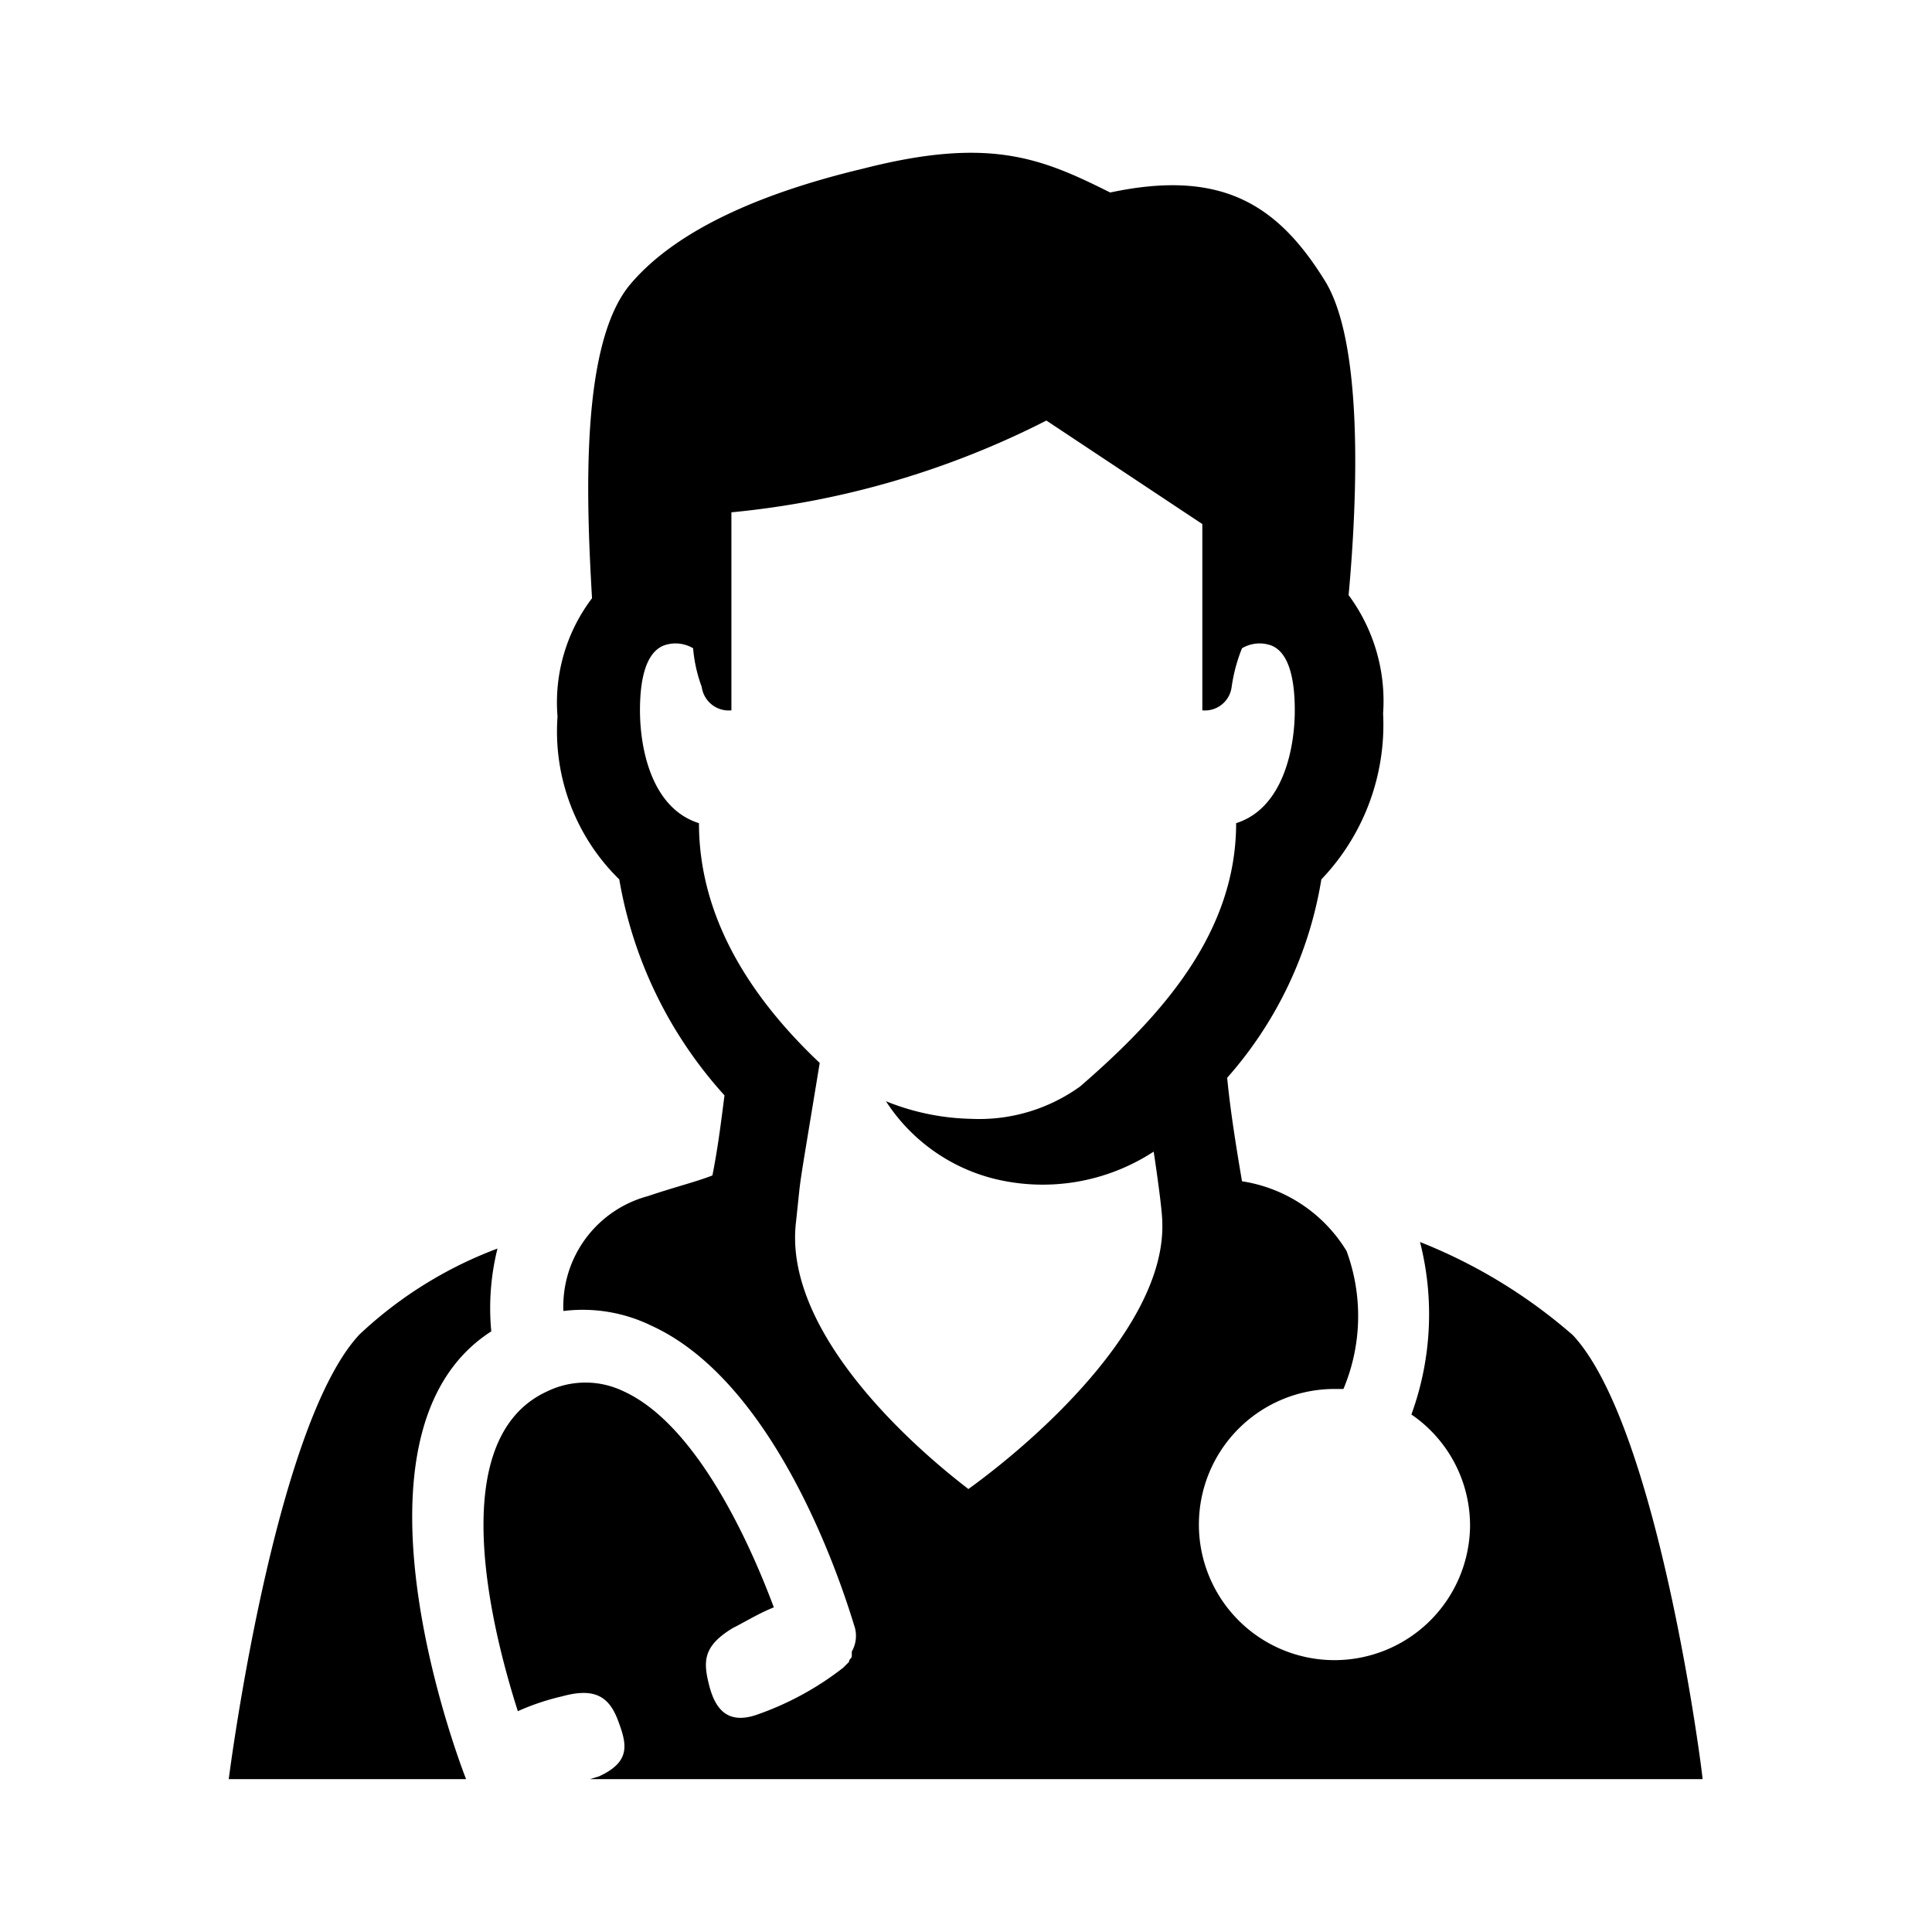 <svg xmlns="http://www.w3.org/2000/svg" viewBox="0 0 56 56"><g id="arts"><path d="M14.24,38.59a7.13,7.13,0,0,1,.18-2.4,11.94,11.94,0,0,0-4,2.49C7.93,41.34,6.63,51.57,6.63,51.57h6.88S9.55,41.6,14.24,38.59Z"/><path d="M17.36,51.49l-.26.08H49.35c0-.17-1.28-10.21-3.76-12.87h0A15.3,15.3,0,0,0,41.16,36a8.48,8.48,0,0,1-.25,5,3.9,3.9,0,0,1,1.7,3.26,3.93,3.93,0,1,1-3.92-4h.25a5.45,5.45,0,0,0,.09-4A4.31,4.31,0,0,0,36,34.24c-.17-1-.34-2.06-.43-3a11.45,11.45,0,0,0,2.73-5.75,6.49,6.49,0,0,0,1.79-4.81,5.16,5.16,0,0,0-1-3.43c.26-2.83.43-7.29-.68-9.1-1.37-2.22-3-3.26-6.23-2.57-2-1-3.5-1.63-7.17-.69-2.56.61-5.29,1.63-6.74,3.35s-1.28,6.18-1.11,9.1a5,5,0,0,0-1,3.43,6,6,0,0,0,1.79,4.72A12.44,12.44,0,0,0,21,31.75c-.09.69-.18,1.46-.35,2.32-.42.17-1.1.34-1.87.6A3.31,3.31,0,0,0,16.33,38a4.54,4.54,0,0,1,2.56.43c3.93,1.8,5.8,8.5,5.89,8.75a.92.92,0,0,1-.09.69V48c0,.08-.08.08-.08.17l-.17.17A8.72,8.72,0,0,1,22,49.68c-.93.35-1.28-.17-1.45-.85s-.17-1.12.69-1.64c.34-.17.76-.43,1.19-.6-.77-2.06-2.3-5.32-4.35-6.26a2.54,2.54,0,0,0-2.22,0c-3,1.37-1.62,6.86-.85,9.27a6.88,6.88,0,0,1,1.28-.43c.94-.26,1.36,0,1.62.69S18.3,51.06,17.36,51.49Zm5.71-16.05c.18-1.63,0-.43.69-4.63-2-1.89-3.5-4.21-3.5-6.95-1.37-.43-1.71-2.15-1.71-3.27s.26-1.71.69-1.88a1,1,0,0,1,.85.08,4.24,4.24,0,0,0,.25,1.12.79.79,0,0,0,.86.68V14.85a25.42,25.42,0,0,0,9.13-2.66l4.52,3v5.4a.78.78,0,0,0,.85-.68A4.8,4.8,0,0,1,36,18.79a1,1,0,0,1,.85-.08c.43.17.68.77.68,1.88s-.34,2.84-1.7,3.27c0,3.17-2.14,5.57-4.52,7.63a5,5,0,0,1-3.16.94,6.94,6.94,0,0,1-2.47-.51,5.26,5.26,0,0,0,3.07,2.23,5.88,5.88,0,0,0,4.69-.77s.25,1.63.25,2.06c.09,2.92-3.49,6.18-5.62,7.72h0C26.06,41.62,22.73,38.44,23.07,35.44Z"/></g></svg>